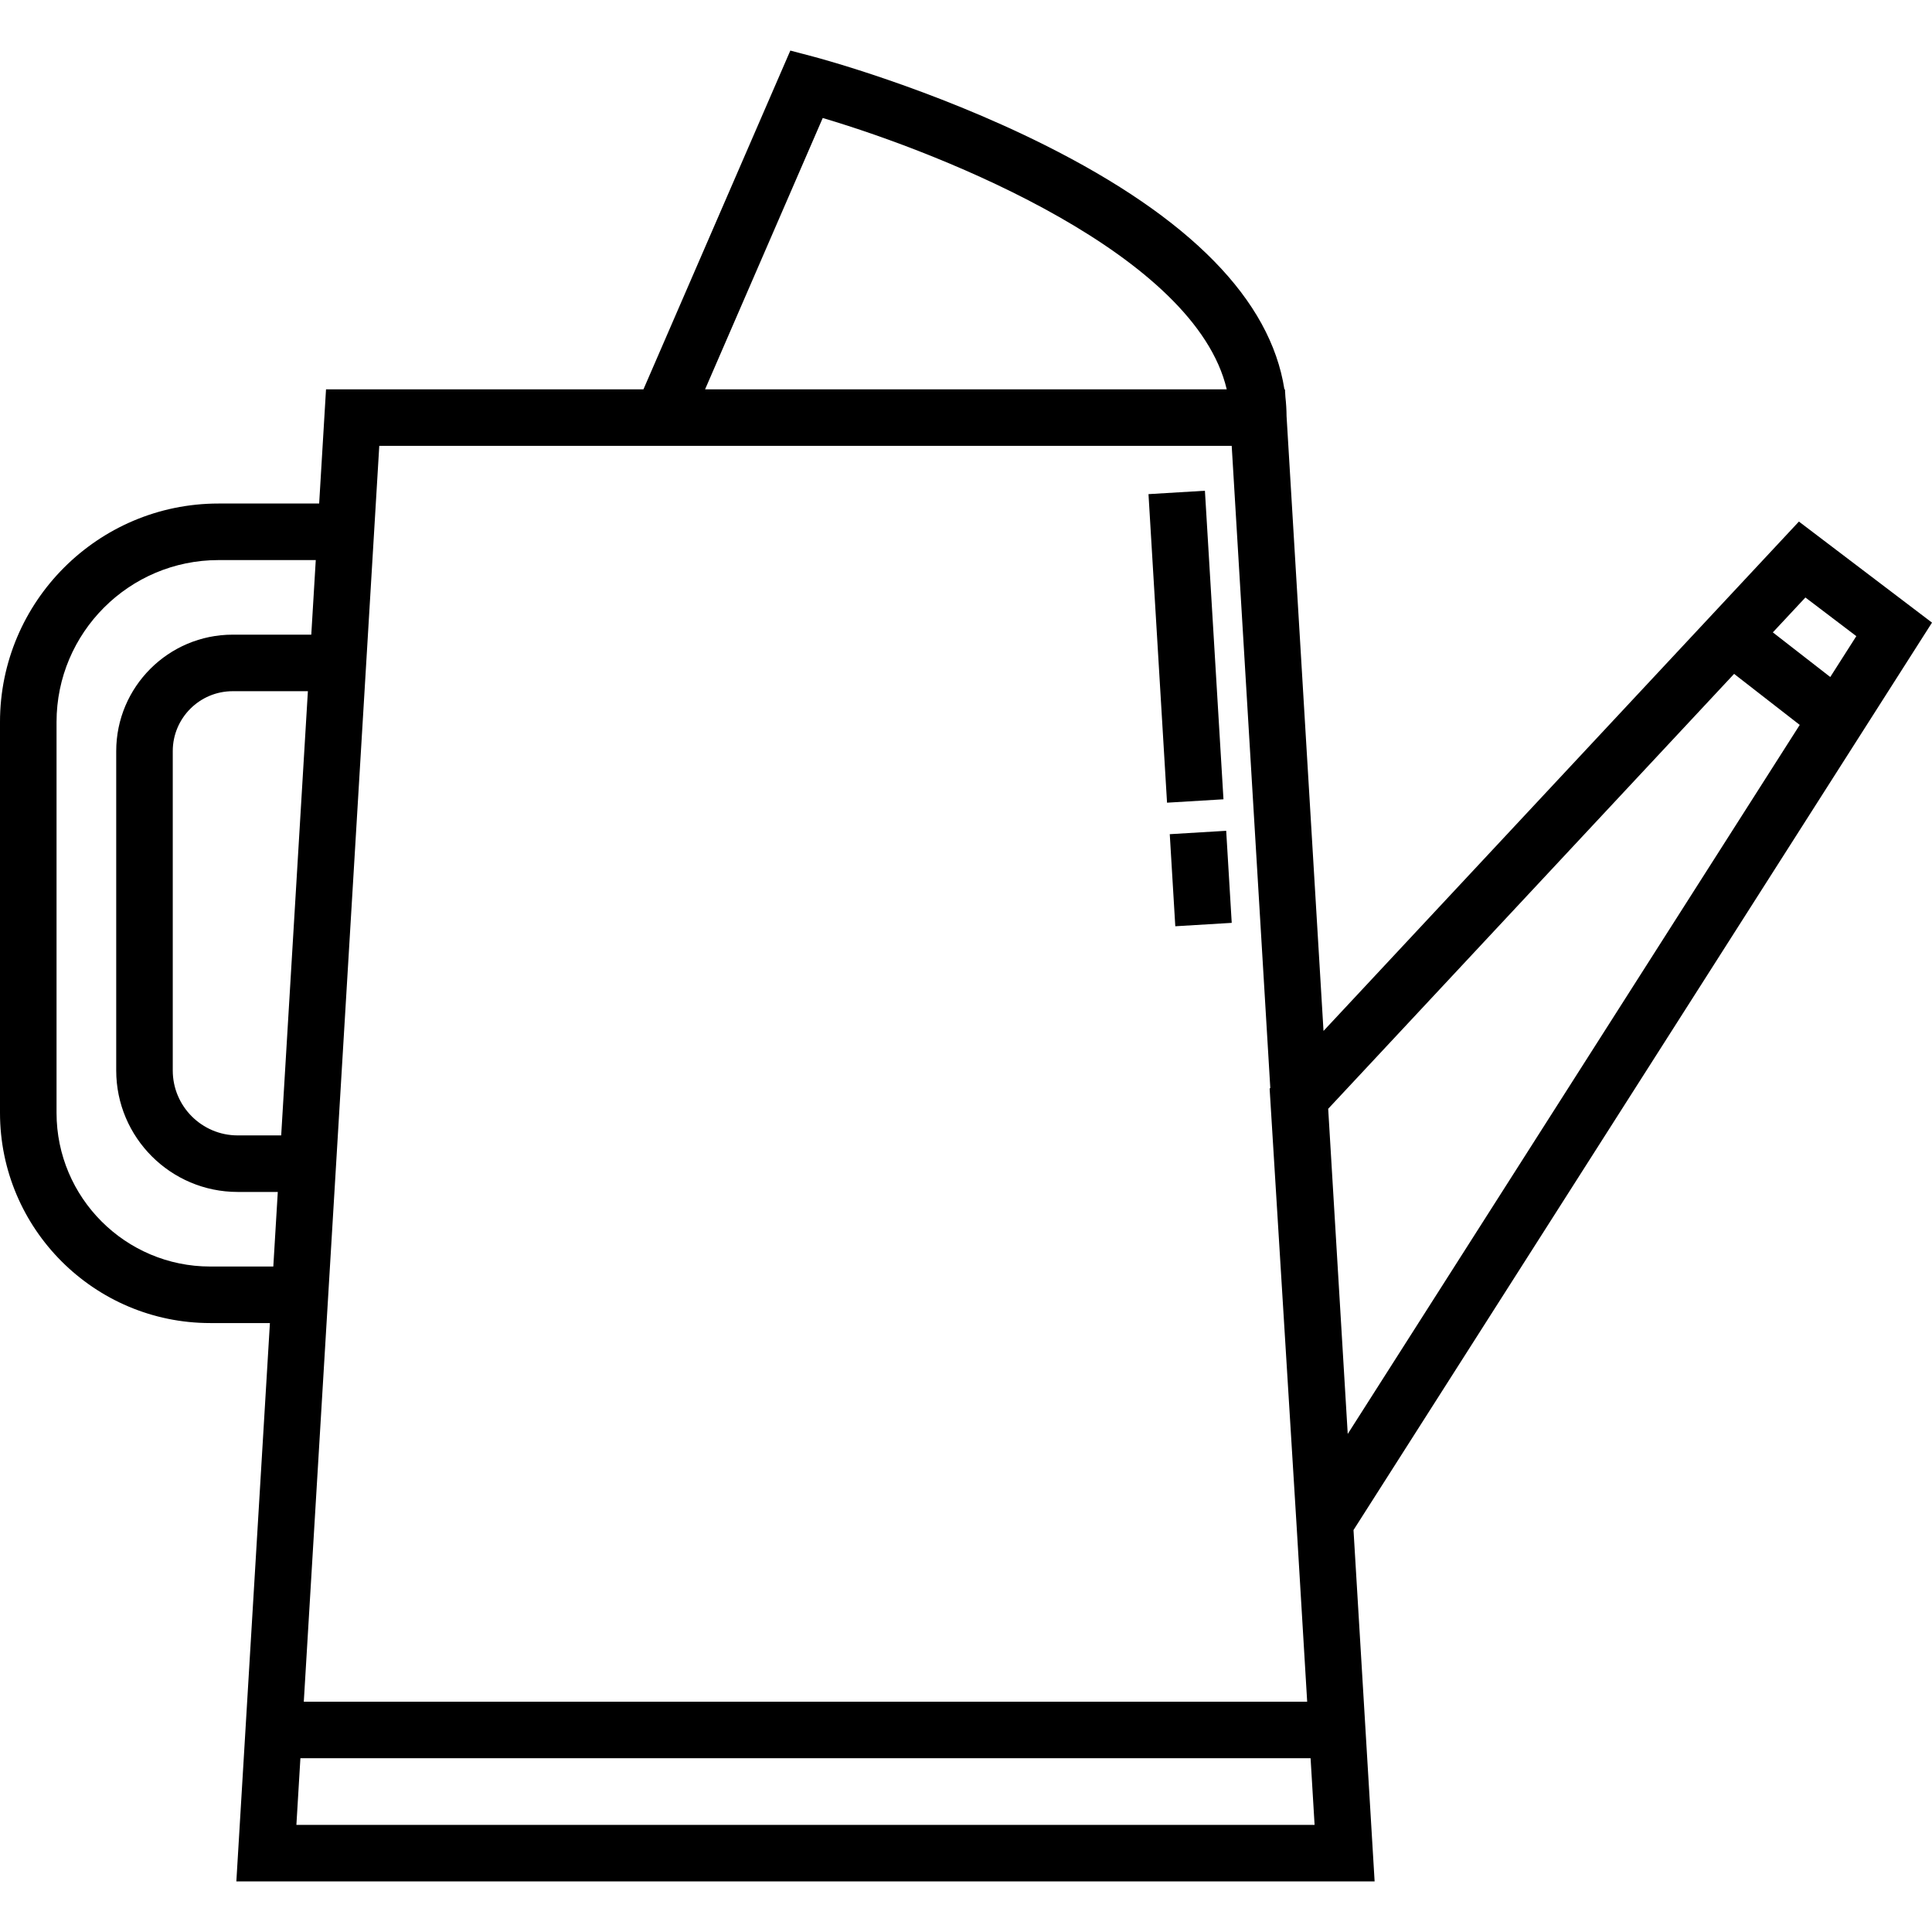 <?xml version="1.0" encoding="iso-8859-1"?>
<!-- Generator: Adobe Illustrator 19.0.0, SVG Export Plug-In . SVG Version: 6.00 Build 0)  -->
<svg xmlns="http://www.w3.org/2000/svg" xmlns:xlink="http://www.w3.org/1999/xlink" version="1.1" id="Capa_1" x="0px" y="0px" viewBox="0 0 512 512" style="enable-background:new 0 0 512 512;" xml:space="preserve">
<g>
	<g>
		<path d="M512,165l-35.269-26.779L350.744,273.209l-0.711-11.835l-1.527-25.414l-7.553-125.674    c-0.013-1.699-0.116-3.387-0.305-5.068l-0.123-2.045h-0.143c-3.684-23.694-24.968-45.423-63.411-64.688    c-30.274-15.171-60.047-23.112-61.299-23.442l-6.224-1.643l-38.925,89.773H86.4l-1.819,30.268H57.897    C25.973,133.443,0,159.416,0,191.341v103.58c0,30.716,24.99,55.704,55.705,55.704H71.53l-8.894,147.974h301.653l-5.596-93.118    L512,165z M218.032,31.271c32.818,9.713,98.693,36.335,107.064,71.904H186.855L218.032,31.271z M86.541,350.626l8.445-140.524    l5.526-91.942h63.514h162.39l1.791,29.8h-0.001l6.871,114.317l1.565,26.045l-0.176,0.188l7.156,115.972l2.794,46.483H80.509    L86.541,350.626z M72.43,335.642H55.705c-22.454,0-40.721-18.267-40.721-40.721v-103.58c0-23.662,19.251-42.913,42.913-42.913    h25.785l-1.188,19.764H61.659c-17.016,0-30.861,13.843-30.861,30.86v84.642c0,17.746,14.438,32.184,32.184,32.184h10.635    L72.43,335.642z M62.983,300.893c-9.484,0-17.2-7.716-17.2-17.2v-84.642c0-8.754,7.122-15.876,15.876-15.876h19.934    l-7.075,117.718H62.983z M78.547,483.616l1.062-17.669h267.707l1.062,17.669H78.547z M478.451,158.341l13.494,10.245    l-6.907,10.833l-15.217-11.831L478.451,158.341z M351.983,293.842l107.572-115.256l17.393,13.523l-119.786,187.9L351.983,293.842z    "/>
	</g>
</g>
<g>
	<g>
		<rect x="306.867" y="130.453" transform="matrix(0.998 -0.06 0.06 0.998 -9.719 19.17)" width="14.984" height="81.934"/>
	</g>
</g>
<g>
	<g>
		<rect x="310.78" y="220.639" transform="matrix(0.998 -0.06 0.06 0.998 -13.398 19.516)" width="14.984" height="24.449"/>
	</g>
</g>
<g>
</g>
<g>
</g>
<g>
</g>
<g>
</g>
<g>
</g>
<g>
</g>
<g>
</g>
<g>
</g>
<g>
</g>
<g>
</g>
<g>
</g>
<g>
</g>
<g>
</g>
<g>
</g>
<g>
</g>
</svg>
